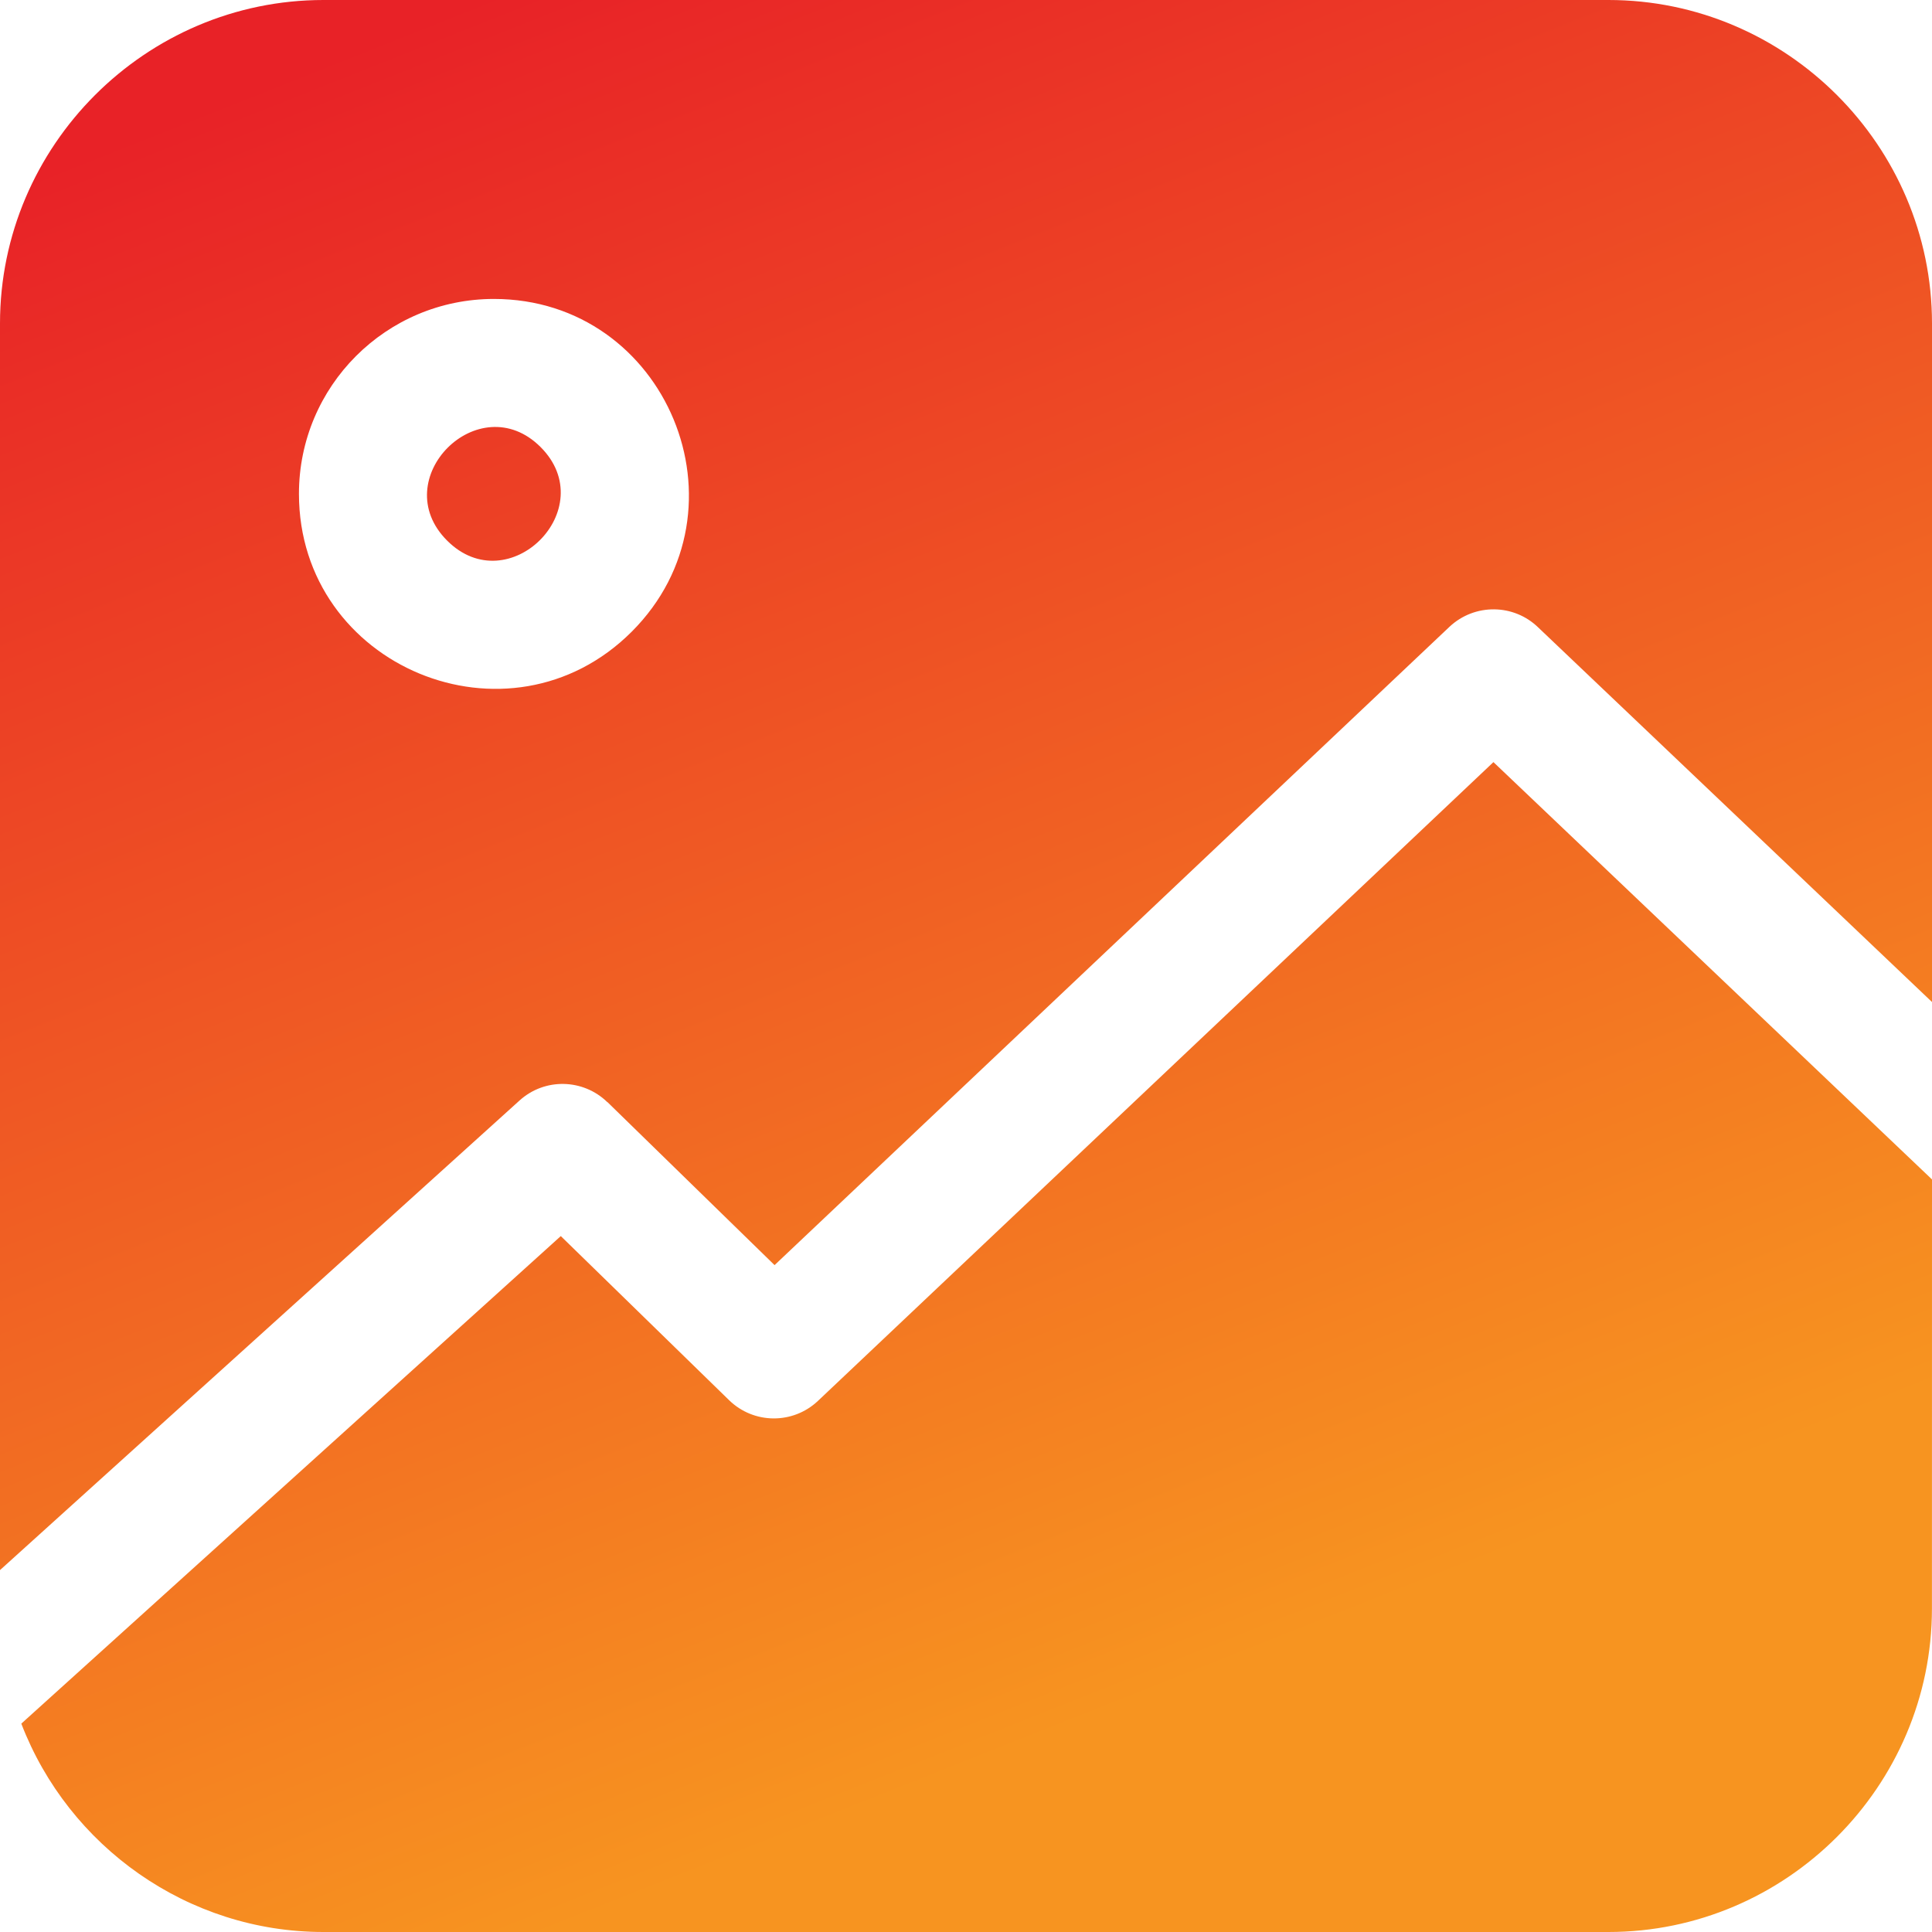 <svg width="34" height="34" viewBox="0 0 34 34" fill="none" xmlns="http://www.w3.org/2000/svg">
<path fill-rule="evenodd" clip-rule="evenodd" d="M34 20.756L26.282 13.412L14.394 24.654C13.955 25.068 13.266 25.065 12.831 24.641L9.869 21.753L0.375 30.333C1.207 32.499 3.305 34 5.691 34H28.306C31.436 34 33.999 31.437 33.999 28.307L34 20.756ZM0 27.631V5.692C0 2.563 2.563 0 5.692 0H28.306C31.436 0 34 2.563 34 5.692V17.634L27.071 11.043C26.64 10.623 25.951 10.615 25.508 11.031L13.631 22.264L10.688 19.393L10.687 19.395C10.263 18.983 9.587 18.965 9.143 19.367L0 27.631ZM9.514 7.868C8.431 6.785 6.785 8.431 7.869 9.514C8.952 10.597 10.597 8.952 9.514 7.868ZM8.691 5.261C6.796 5.261 5.261 6.797 5.261 8.69C5.261 11.736 8.961 13.271 11.117 11.117C13.273 8.96 11.736 5.261 8.691 5.261Z" fill="url(#paint0_linear_335_327)"/>
<defs>
<linearGradient id="paint0_linear_335_327" x1="4.807" y1="1.419" x2="16.659" y2="31.264" gradientUnits="userSpaceOnUse">
<stop stop-color="#E82227"/>
<stop offset="1" stop-color="#F79420"/>
</linearGradient>
</defs>
</svg>
